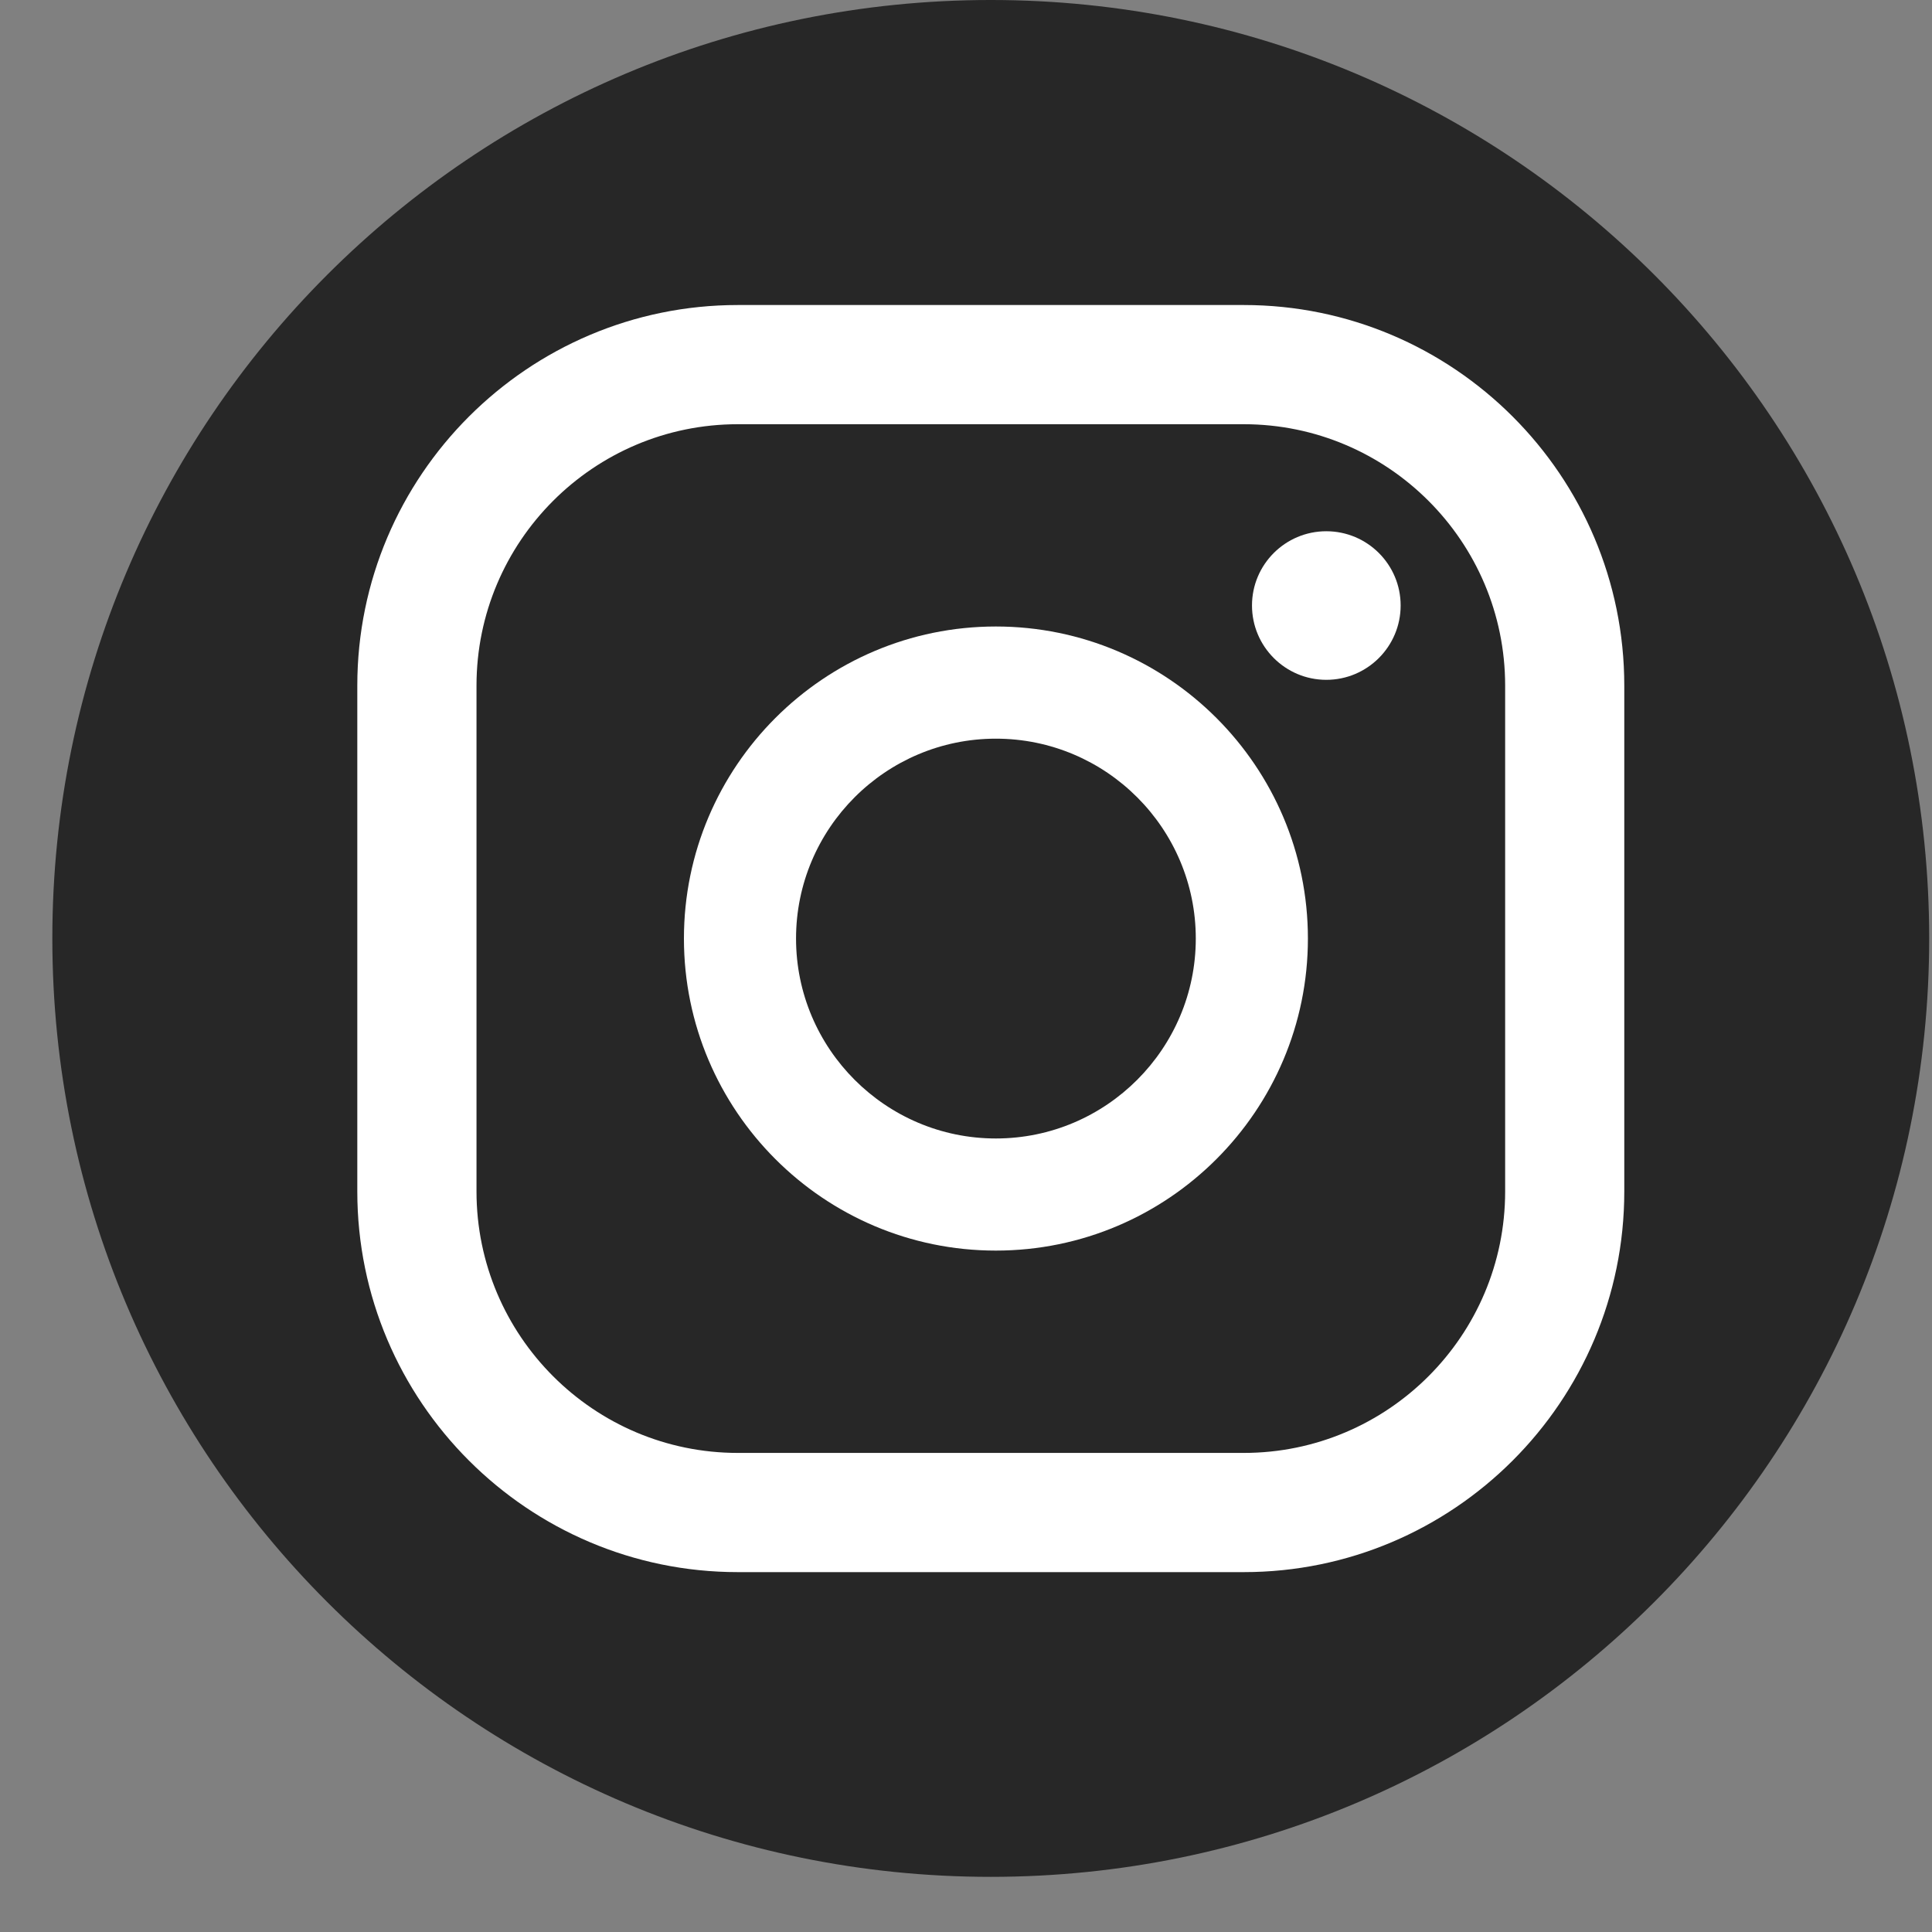 <svg width="33" height="33" viewBox="0 0 33 33" fill="none" xmlns="http://www.w3.org/2000/svg">
<rect x="0" y="0" width="33" height="33" fill="#808080" stroke="none"/>
<path d="M32.952 16.029C32.952 24.882 25.775 32.058 16.923 32.058C8.07 32.058 0.894 24.882 0.894 16.029C0.894 7.175 8.07 -5.34058e-05 16.923 -5.34058e-05C25.775 -5.34058e-05 32.952 7.175 32.952 16.029Z" fill="#272727"/>
<path d="M22.654 9.074C21.954 9.074 21.385 9.642 21.385 10.342C21.385 11.043 21.954 11.612 22.654 11.612C23.355 11.612 23.924 11.043 23.924 10.342C23.924 9.642 23.355 9.074 22.654 9.074Z" fill="white"/>
<path d="M17.01 19.446C15.128 19.446 13.597 17.913 13.597 16.031C13.597 14.149 15.128 12.617 17.01 12.617C18.894 12.617 20.425 14.149 20.425 16.031C20.425 17.913 18.894 19.446 17.01 19.446ZM17.01 10.701C14.071 10.701 11.682 13.092 11.682 16.031C11.682 18.97 14.071 21.361 17.01 21.361C19.951 21.361 22.34 18.97 22.34 16.031C22.34 13.092 19.951 10.701 17.01 10.701Z" fill="white"/>
<path d="M12.603 7.246C10.141 7.246 8.139 9.248 8.139 11.711V20.351C8.139 22.814 10.141 24.817 12.603 24.817H21.244C23.706 24.817 25.709 22.814 25.709 20.351V11.711C25.709 9.248 23.706 7.246 21.244 7.246H12.603ZM21.244 26.853H12.603C9.019 26.853 6.103 23.937 6.103 20.351V11.711C6.103 8.126 9.019 5.21 12.603 5.21H21.244C24.829 5.21 27.744 8.126 27.744 11.711V20.351C27.744 23.937 24.829 26.853 21.244 26.853Z" fill="white"/>
</svg>
